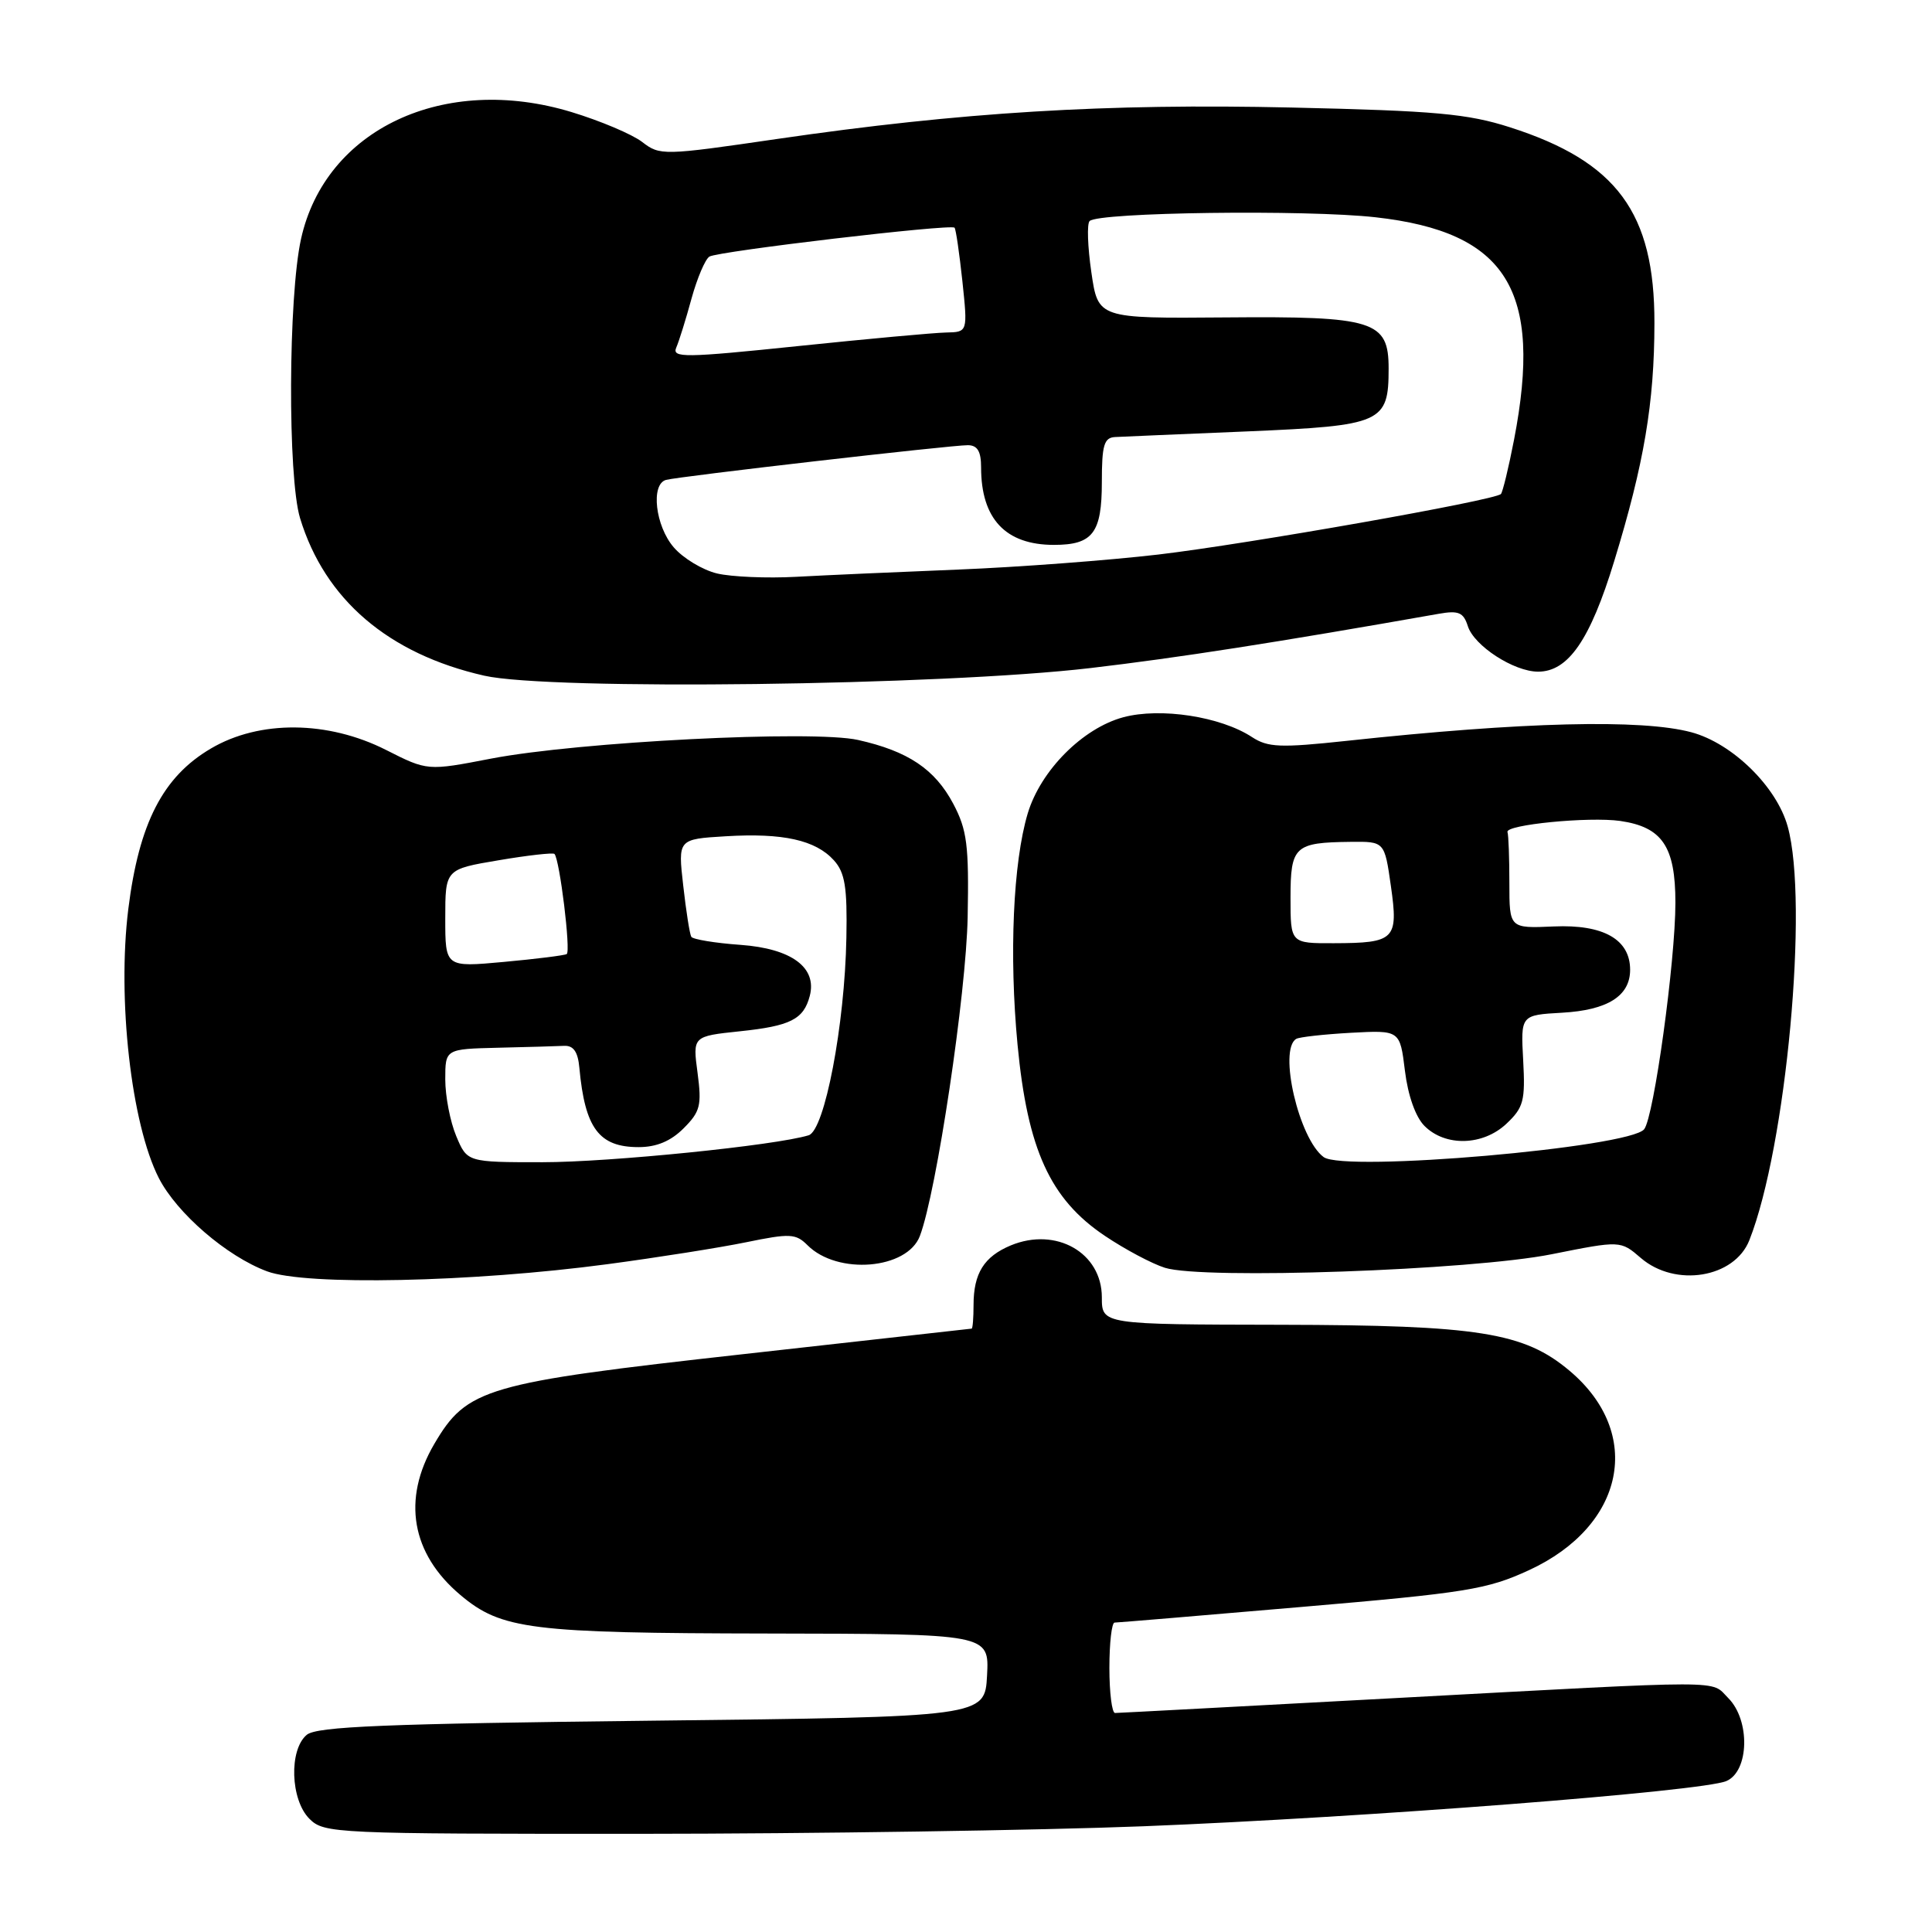 <?xml version="1.0" encoding="UTF-8" standalone="no"?>
<!DOCTYPE svg PUBLIC "-//W3C//DTD SVG 1.1//EN" "http://www.w3.org/Graphics/SVG/1.1/DTD/svg11.dtd" >
<svg xmlns="http://www.w3.org/2000/svg" xmlns:xlink="http://www.w3.org/1999/xlink" version="1.1" viewBox="0 0 256 256">
 <g >
 <path fill="currentColor"
d=" M 151.50 241.99 C 181.01 240.82 225.55 237.37 228.75 236.00 C 231.78 234.71 231.94 227.94 229.00 225.00 C 226.59 222.59 229.69 222.59 185.00 225.00 C 164.93 226.08 148.16 226.98 147.75 226.98 C 147.34 226.99 147.00 224.30 147.00 221.00 C 147.00 217.70 147.31 215.00 147.69 215.00 C 148.08 215.00 159.21 214.07 172.44 212.93 C 194.30 211.06 197.06 210.61 202.59 208.06 C 215.33 202.19 217.83 189.92 207.97 181.63 C 201.94 176.55 195.89 175.59 169.75 175.54 C 146.00 175.50 146.00 175.50 146.00 171.90 C 146.00 165.99 139.94 162.54 133.94 165.02 C 130.39 166.50 129.00 168.72 129.00 172.93 C 129.00 174.62 128.89 176.02 128.75 176.05 C 128.61 176.07 114.96 177.60 98.42 179.44 C 64.29 183.24 61.88 183.94 57.54 191.34 C 53.25 198.66 54.50 205.88 61.01 211.35 C 66.44 215.92 70.29 216.40 101.79 216.45 C 131.08 216.50 131.08 216.50 130.79 222.00 C 130.50 227.50 130.50 227.50 86.40 228.00 C 51.06 228.40 41.98 228.77 40.65 229.87 C 38.27 231.85 38.48 238.48 41.00 241.00 C 42.94 242.94 44.32 243.00 84.75 242.99 C 107.71 242.98 137.75 242.53 151.50 241.99 Z  M 80.50 167.51 C 87.10 166.63 95.38 165.32 98.89 164.60 C 104.68 163.41 105.45 163.45 107.00 165.00 C 110.98 168.98 120.21 168.21 121.89 163.77 C 124.10 157.94 128.03 131.66 128.22 121.50 C 128.40 111.98 128.14 109.96 126.31 106.50 C 123.88 101.92 120.32 99.53 113.70 98.05 C 107.73 96.71 76.68 98.29 65.07 100.52 C 56.64 102.15 56.64 102.15 51.17 99.38 C 43.45 95.47 34.38 95.39 27.95 99.18 C 21.58 102.92 18.42 109.07 17.00 120.46 C 15.52 132.41 17.39 148.93 21.04 156.09 C 23.43 160.76 30.04 166.47 35.39 168.46 C 40.52 170.37 62.52 169.91 80.50 167.51 Z  M 205.62 166.19 C 214.73 164.37 214.73 164.37 217.42 166.69 C 221.99 170.62 229.83 169.34 231.80 164.33 C 236.69 151.94 239.68 119.61 236.88 109.52 C 235.42 104.24 229.55 98.49 224.12 97.03 C 217.53 95.26 201.80 95.65 178.41 98.17 C 169.65 99.11 168.00 99.04 165.90 97.67 C 161.74 94.94 153.77 93.72 148.84 95.04 C 143.46 96.49 137.89 102.09 136.18 107.78 C 134.24 114.27 133.70 126.51 134.83 138.43 C 136.15 152.32 139.15 158.89 146.39 163.75 C 149.05 165.54 152.64 167.45 154.36 167.99 C 159.40 169.57 194.94 168.33 205.62 166.19 Z  M 144.50 88.52 C 156.17 87.15 169.19 85.12 190.65 81.33 C 193.26 80.87 193.91 81.14 194.49 82.95 C 195.31 85.57 200.59 88.99 203.80 89.00 C 207.80 89.00 210.70 84.80 213.89 74.36 C 217.85 61.42 219.21 53.40 219.22 42.81 C 219.25 28.19 214.25 21.41 200.09 16.87 C 194.47 15.07 190.22 14.68 171.18 14.25 C 146.55 13.69 127.35 14.86 103.00 18.41 C 87.87 20.62 87.44 20.63 85.09 18.81 C 83.76 17.79 79.55 16.01 75.73 14.85 C 58.85 9.72 43.11 17.10 39.89 31.65 C 38.19 39.32 38.11 63.22 39.76 68.66 C 43.04 79.44 51.47 86.65 64.16 89.53 C 72.83 91.50 124.67 90.85 144.50 88.52 Z  M 60.45 150.53 C 59.65 148.62 59.00 145.25 59.00 143.03 C 59.00 139.00 59.00 139.00 66.00 138.83 C 69.85 138.74 73.79 138.63 74.75 138.58 C 75.99 138.52 76.58 139.37 76.77 141.50 C 77.51 149.51 79.37 152.00 84.62 152.00 C 86.99 152.00 88.88 151.21 90.58 149.51 C 92.79 147.30 93.00 146.47 92.43 142.16 C 91.78 137.31 91.78 137.31 98.04 136.65 C 104.74 135.95 106.49 135.07 107.30 131.96 C 108.28 128.20 104.89 125.69 98.13 125.20 C 94.74 124.96 91.80 124.47 91.60 124.13 C 91.39 123.78 90.91 120.73 90.53 117.34 C 89.83 111.19 89.83 111.19 96.16 110.81 C 103.75 110.35 108.07 111.31 110.50 114.00 C 111.96 115.62 112.28 117.55 112.15 124.25 C 111.94 135.82 109.27 149.78 107.15 150.43 C 102.77 151.78 80.79 154.00 71.90 154.00 C 61.90 154.00 61.90 154.00 60.45 150.53 Z  M 59.00 121.68 C 59.00 115.18 59.00 115.18 66.07 113.99 C 69.95 113.33 73.28 112.96 73.47 113.15 C 74.16 113.88 75.66 126.09 75.09 126.42 C 74.77 126.60 71.01 127.07 66.75 127.46 C 59.00 128.17 59.00 128.17 59.00 121.68 Z  M 175.39 153.32 C 172.12 150.91 169.37 139.11 171.75 137.66 C 172.16 137.41 175.43 137.05 179.00 136.85 C 185.50 136.50 185.50 136.50 186.16 141.88 C 186.56 145.16 187.57 148.01 188.75 149.19 C 191.51 151.96 196.49 151.83 199.60 148.91 C 201.88 146.76 202.12 145.87 201.83 140.50 C 201.50 134.50 201.50 134.50 206.99 134.19 C 213.02 133.85 216.00 131.97 216.00 128.50 C 216.00 124.48 212.47 122.47 205.89 122.76 C 200.00 123.02 200.00 123.02 200.00 117.01 C 200.00 113.70 199.89 110.66 199.75 110.25 C 199.43 109.28 210.55 108.19 214.69 108.78 C 220.26 109.59 222.00 112.17 222.00 119.61 C 222.00 127.37 219.15 148.02 217.86 149.63 C 215.91 152.06 178.14 155.34 175.39 153.32 Z  M 171.00 118.97 C 171.00 112.12 171.53 111.63 178.98 111.55 C 183.46 111.50 183.46 111.50 184.30 117.40 C 185.31 124.49 184.84 124.96 176.75 124.98 C 171.00 125.00 171.00 125.00 171.00 118.97 Z  M 95.02 75.99 C 93.10 75.53 90.51 73.97 89.27 72.52 C 86.83 69.69 86.20 64.16 88.25 63.59 C 89.91 63.13 126.01 58.98 128.25 58.99 C 129.52 59.00 130.00 59.81 130.00 61.93 C 130.00 68.75 133.24 72.20 139.65 72.20 C 144.80 72.20 146.00 70.63 146.00 63.88 C 146.00 58.98 146.29 57.99 147.75 57.91 C 148.71 57.86 156.63 57.52 165.34 57.16 C 183.15 56.40 184.00 56.02 184.00 48.83 C 184.00 42.49 182.09 41.89 162.36 42.06 C 145.50 42.20 145.50 42.20 144.61 36.08 C 144.12 32.71 144.01 29.65 144.38 29.29 C 145.54 28.12 173.13 27.76 182.27 28.79 C 199.66 30.74 204.45 38.44 200.62 58.26 C 199.90 61.98 199.11 65.22 198.88 65.46 C 198.02 66.31 165.28 72.09 153.48 73.48 C 146.87 74.25 134.94 75.15 126.98 75.47 C 119.02 75.79 109.35 76.22 105.50 76.43 C 101.65 76.64 96.93 76.44 95.02 75.99 Z  M 89.61 46.05 C 89.98 45.20 90.89 42.28 91.63 39.56 C 92.38 36.85 93.44 34.35 94.00 34.00 C 95.15 33.29 125.99 29.65 126.48 30.17 C 126.66 30.35 127.12 33.54 127.52 37.25 C 128.23 44.00 128.23 44.00 125.37 44.06 C 123.79 44.09 114.95 44.90 105.72 45.86 C 90.69 47.42 89.01 47.44 89.61 46.05 Z "/>
</g>
</svg>
